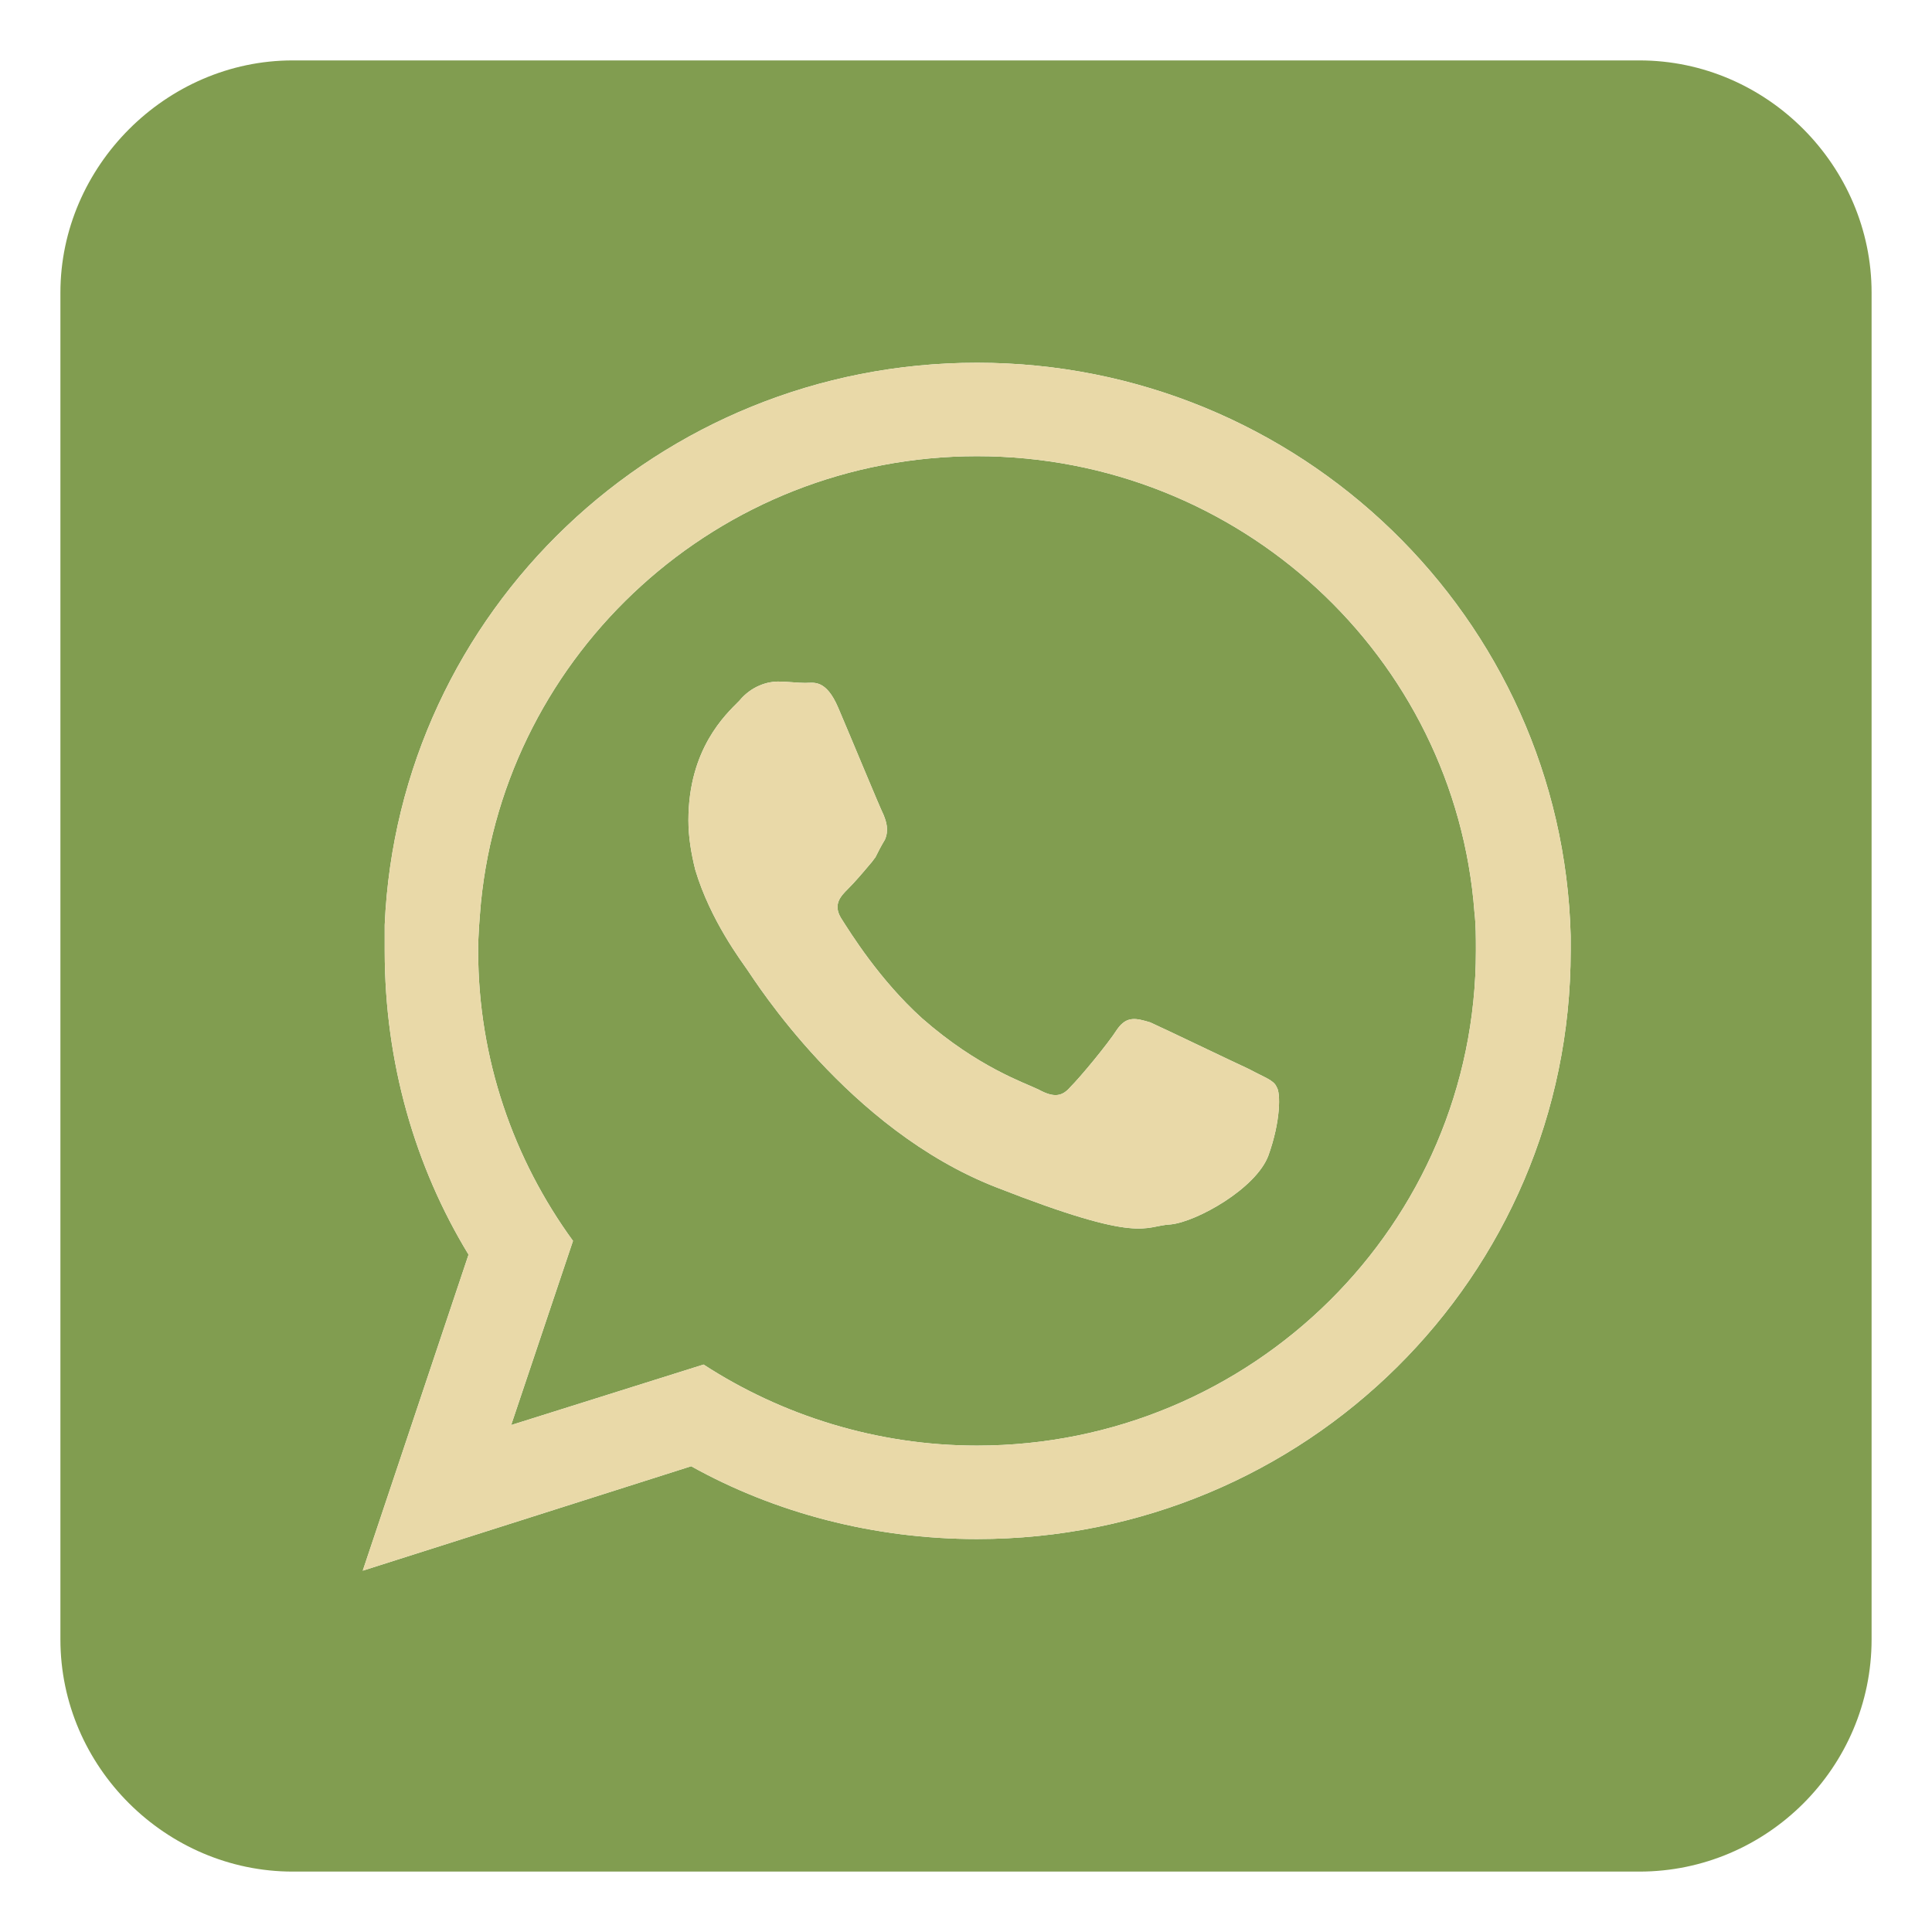 <?xml version="1.0" ?><!DOCTYPE svg  PUBLIC '-//W3C//DTD SVG 1.1//EN'  'http://www.w3.org/Graphics/SVG/1.1/DTD/svg11.dtd'><svg height="512px" style="enable-background:new 0 0 512 512;" version="1.1" viewBox="0 0 512 512" width="512px" xml:space="preserve" xmlns="http://www.w3.org/2000/svg" xmlns:xlink="http://www.w3.org/1999/xlink"><g id="social__x2C__media__x2C___whatsapp__x2C_"><g><path d="M258.92,120.897c-68.466,0-124.912,52.073-131.474,118.35    c-0.364,4.379-0.728,8.381-0.728,12.747c0,28.775,9.473,55.349,25.131,76.854l-16.387,48.806l50.989-16.035    c20.751,13.475,45.882,21.479,72.468,21.479c72.838,0,132.208-58.616,132.208-131.104c0-3.638,0-6.913-0.377-10.188    C385.657,174.068,328.471,120.897,258.92,120.897L258.92,120.897z M336.124,306.264c-3.287,8.732-18.944,17.489-25.846,18.218    c-7.302,0.352-7.302,5.445-46.271-9.837c-39.327-15.307-64.081-54.997-65.9-57.544c-1.468-2.195-9.836-13.11-13.852-26.586    c-1.091-4.366-1.818-8.731-1.818-13.11c0-18.933,9.836-28.041,13.475-31.68c3.287-4.015,7.653-5.106,10.2-5.106    s5.094,0.363,7.289,0.363c2.184,0,5.458-1.091,8.732,6.563c3.274,7.641,10.928,26.209,12.02,28.404    c0.728,1.819,1.455,4.003,0.364,6.563c-1.092,1.807-1.819,3.262-2.547,4.717c-0.364,0.377-0.729,1.104-1.456,1.832    c-1.819,2.184-4.002,4.73-5.834,6.549c-1.819,1.832-4.002,4.016-1.819,7.653c2.547,4.003,10.2,16.386,21.492,26.593    c14.93,13.098,27.308,17.113,30.945,18.92c4.016,2.183,6.198,1.832,8.381-0.729c2.561-2.534,9.837-11.291,12.396-15.281    c2.534-3.639,5.094-2.91,8.732-1.832c3.287,1.456,22.207,10.564,26.222,12.396c4.015,2.183,6.55,2.91,7.277,4.717    C339.411,289.502,339.411,297.155,336.124,306.264L336.124,306.264z" style="fill-rule:evenodd;clip-rule:evenodd;fill:#819D50;"/><path d="M434.463,16.01H77.562c-33.511,0-61.552,28.041-61.552,61.546    v356.907c0,33.851,28.041,61.527,61.552,61.527h356.901c33.85,0,61.527-27.677,61.527-61.527V77.556    C495.99,44.051,468.313,16.01,434.463,16.01L434.463,16.01z M258.92,407.864c-27.313,0-53.535-6.926-75.755-19.296l-87.034,27.677    l28.041-83.76c-14.203-23.311-22.22-50.988-22.22-80.491c0-2.183,0-4.729,0-6.913c3.651-83.031,72.48-148.95,156.968-148.95    c85.585,0,155.143,67.737,157.326,151.861c0,1.468,0,2.547,0,4.002C416.246,338.308,345.961,407.864,258.92,407.864    L258.92,407.864z" style="fill-rule:evenodd;clip-rule:evenodd;fill:#819D50;"/><path d="M296.076,272.765c-2.56,3.99-9.836,12.747-12.396,15.281    c-2.183,2.561-4.365,2.911-8.381,0.729c-3.638-1.807-16.016-5.822-30.945-18.92c-11.292-10.207-18.945-22.59-21.492-26.593    c-2.183-3.638,0-5.821,1.819-7.653c1.832-1.818,4.015-4.365,5.834-6.549l1.456-1.832c0.728-1.455,1.455-2.91,2.547-4.717    c1.091-2.56,0.363-4.743-0.364-6.563c-1.092-2.195-8.745-20.764-12.02-28.404c-3.274-7.653-6.549-6.563-8.732-6.563    c-2.195,0-4.742-0.363-7.289-0.363s-6.913,1.092-10.2,5.106c-3.639,3.639-13.475,12.747-13.475,31.68    c0,4.379,0.728,8.744,1.818,13.11c4.016,13.476,12.384,24.391,13.852,26.586c1.819,2.547,26.573,42.237,65.9,57.544    c38.969,15.282,38.969,10.188,46.271,9.837c6.901-0.729,22.559-9.485,25.846-18.218c3.287-9.108,3.287-16.762,2.184-18.218    c-0.728-1.807-3.263-2.534-7.277-4.717c-4.015-1.832-22.935-10.94-26.222-12.396C301.17,269.854,298.61,269.126,296.076,272.765    L296.076,272.765z" style="fill-rule:evenodd;clip-rule:evenodd;fill:#E9D9A8;"/><path d="M186.452,361.618l-50.989,16.035l16.387-48.806    c-15.658-21.505-25.131-48.078-25.131-76.854c0-4.366,0.363-8.368,0.728-12.747c6.562-66.276,63.008-118.35,131.474-118.35    c69.551,0,126.737,53.171,131.831,120.909c0.377,3.274,0.377,6.55,0.377,10.188c0,72.487-59.37,131.104-132.208,131.104    C232.334,383.098,207.203,375.093,186.452,361.618L186.452,361.618z M416.246,247.992    c-2.184-84.124-71.741-151.861-157.326-151.861c-84.487,0-153.316,65.919-156.968,148.95v6.913    c0,29.503,8.017,57.181,22.22,80.491l-28.041,83.76l87.034-27.677c22.22,12.37,48.441,19.296,75.755,19.296    c87.041,0,157.326-69.557,157.326-155.87V247.992z" style="fill-rule:evenodd;clip-rule:evenodd;fill:#E9D9A8;"/></g></g><g id="Layer_1"/></svg>